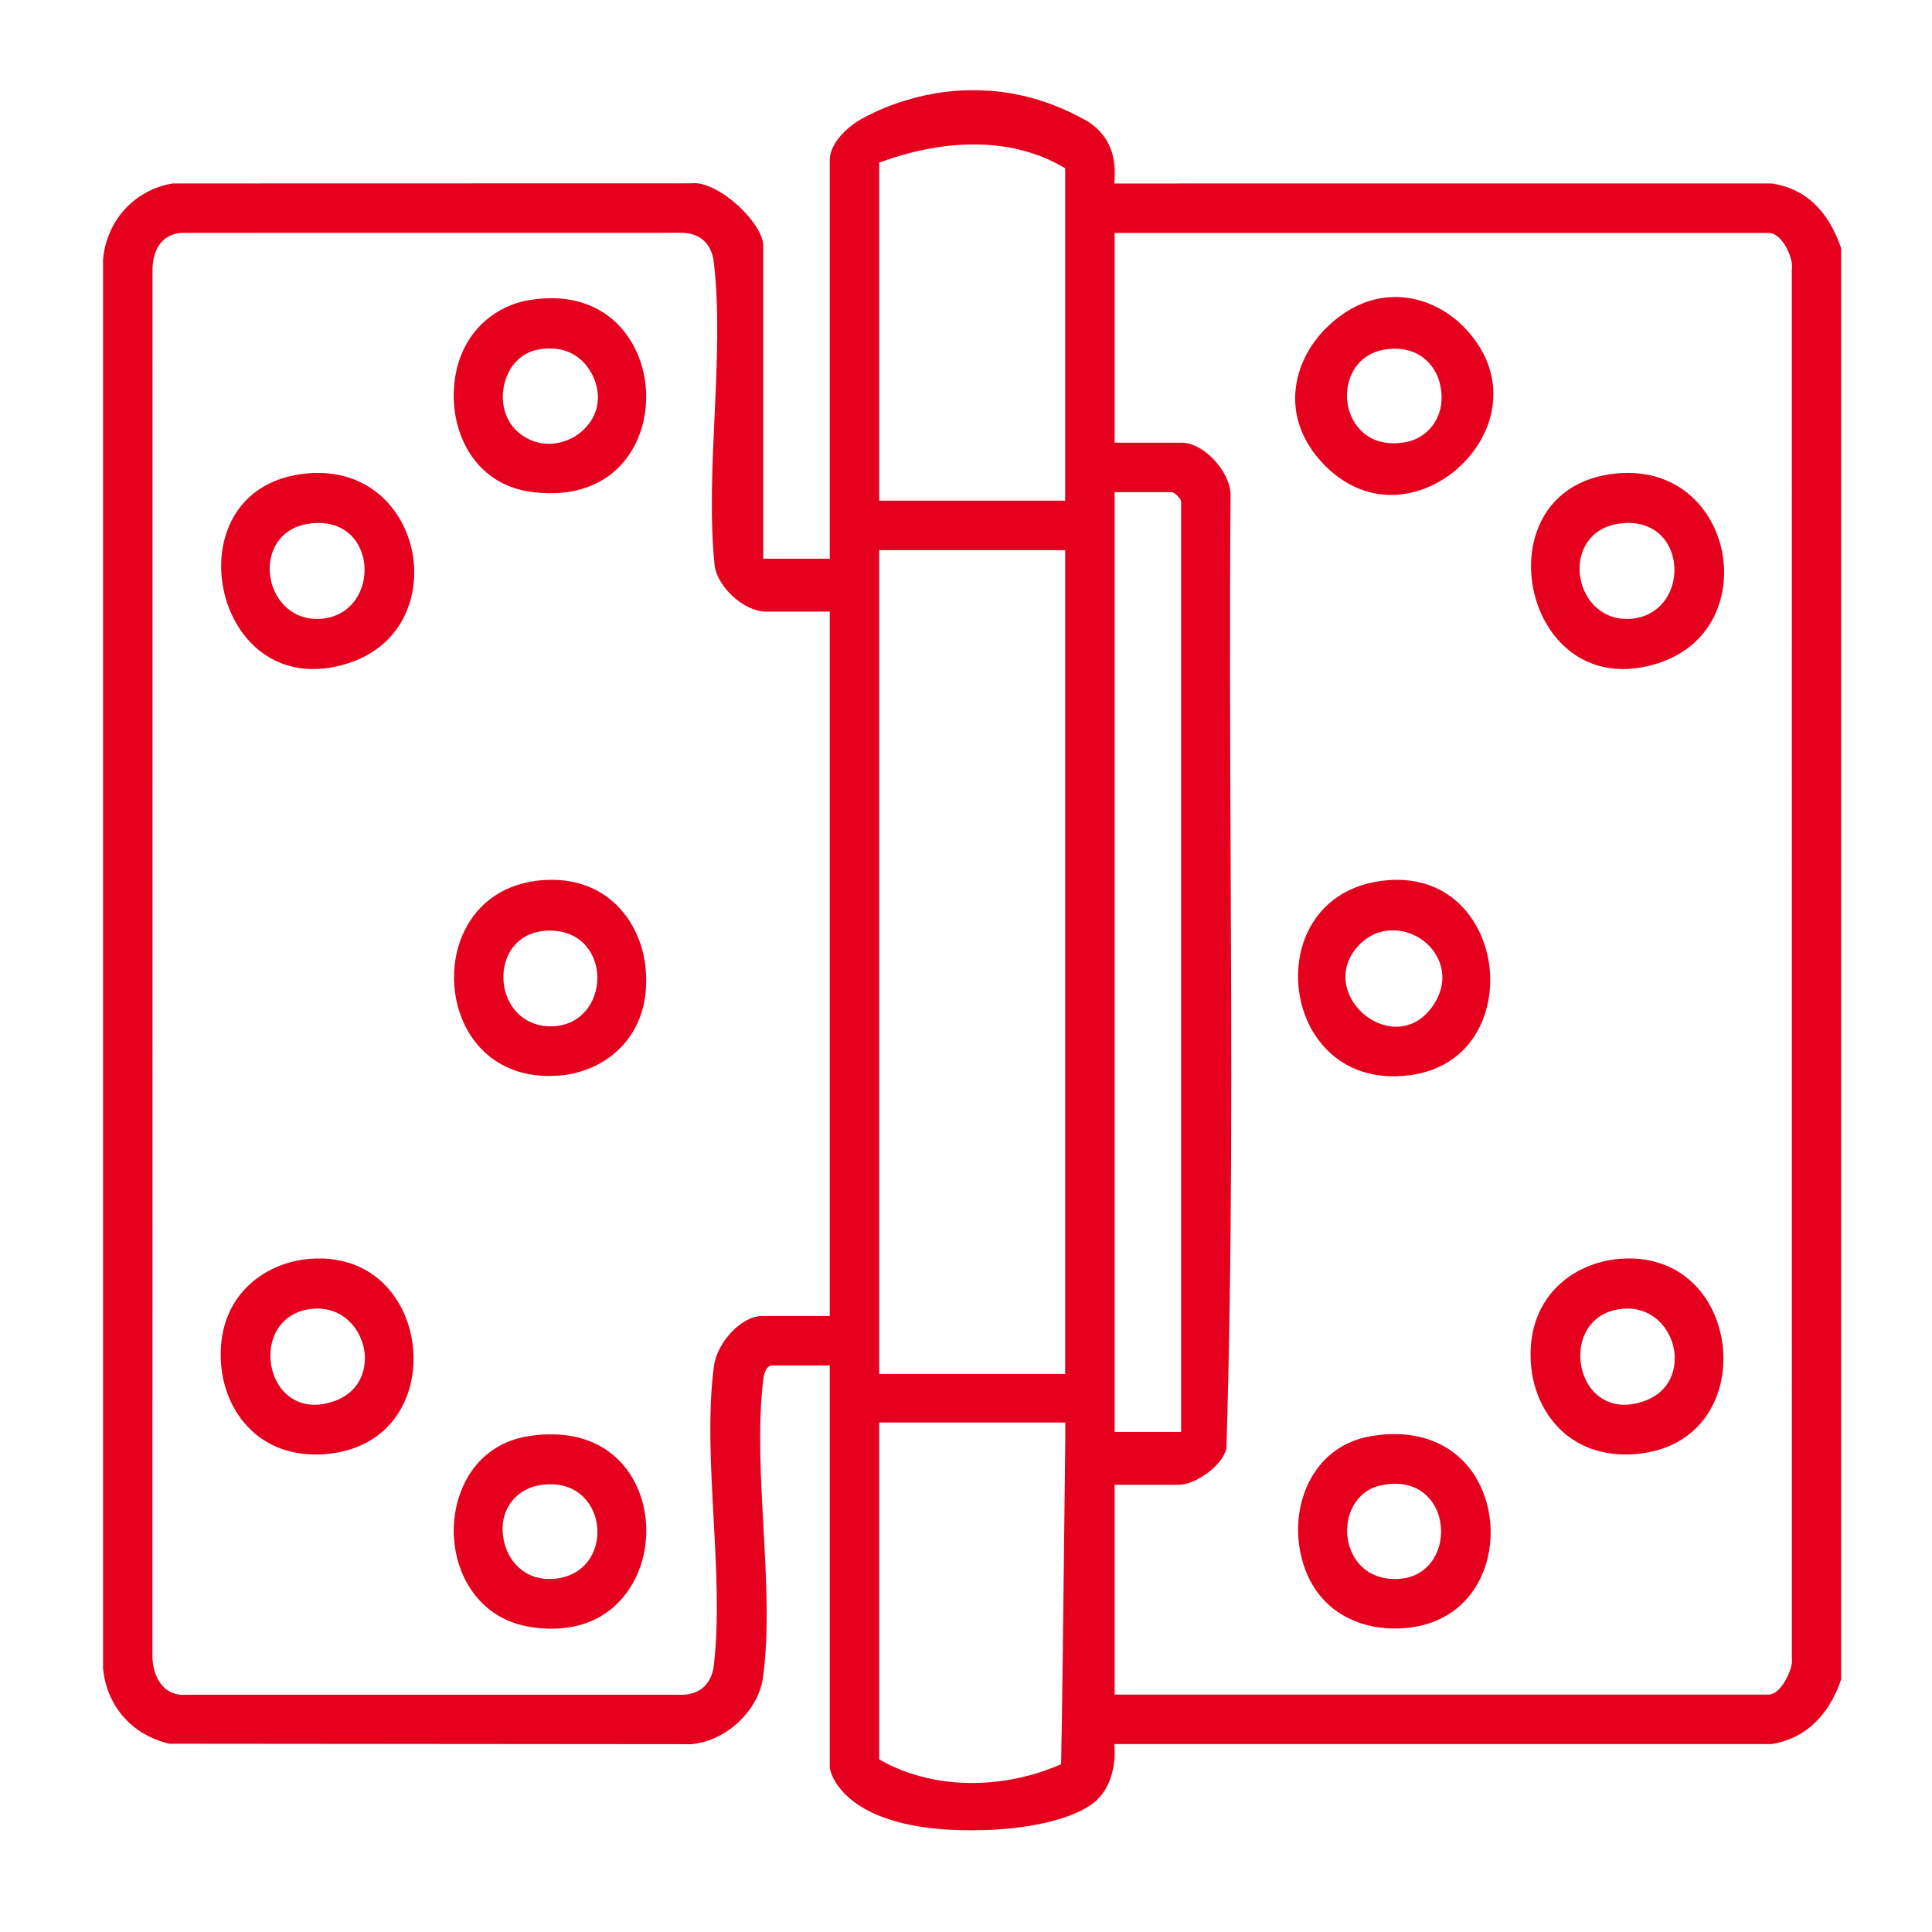 <svg width="120" height="120" viewBox="0 0 120 120" fill="none" xmlns="http://www.w3.org/2000/svg">
<path d="M111.296 102.964C111.378 103.455 111.018 104.291 110.623 104.779C110.365 105.095 110.107 105.255 109.857 105.255H69.23V92.225H73.202C74.222 92.225 75.918 91.064 76.174 89.971C76.548 77.788 76.491 65.344 76.437 53.306C76.403 45.902 76.368 38.244 76.433 30.727C76.415 29.282 74.749 27.498 73.414 27.498H69.23V14.467H109.857C110.132 14.467 110.413 14.635 110.673 14.951C111.047 15.409 111.386 16.225 111.294 16.762L111.296 102.964ZM69.23 30.57H72.778C72.946 30.57 73.362 30.984 73.362 31.152V88.941H69.23V30.57ZM66.167 89.375C66.167 89.375 66.151 90.826 66.126 92.952C66.068 98.234 65.958 107.68 65.909 109.411L65.904 109.581L65.748 109.648C64.017 110.381 62.169 110.745 60.377 110.745C58.349 110.745 56.388 110.279 54.745 109.351L54.609 109.275V88.356H66.167V89.375ZM66.158 85.339H54.609V34.173H66.158V85.339ZM54.609 31.099V10.097L54.786 10.034C59.053 8.509 63.045 8.629 66.025 10.373L66.158 10.448V31.099H54.609ZM51.538 81.738H47.353C45.986 81.738 44.534 83.456 44.35 84.811C43.962 87.673 44.144 91.029 44.321 94.275C44.492 97.397 44.666 100.623 44.338 103.436C44.2 104.6 43.462 105.266 42.31 105.266C42.298 105.266 42.287 105.266 42.275 105.264H11.547C11.496 105.267 11.445 105.271 11.393 105.271C10.943 105.271 10.54 105.124 10.224 104.842C9.777 104.444 9.502 103.773 9.47 102.999L9.473 16.737C9.488 15.361 10.178 14.511 11.319 14.463L42.278 14.459H42.312C43.462 14.459 44.2 15.123 44.338 16.287C44.686 19.268 44.533 22.624 44.382 25.867C44.237 28.983 44.089 32.203 44.384 35.102C44.555 36.472 46.221 37.987 47.566 37.987H51.538V81.738ZM110.049 11.395L69.21 11.397L69.23 11.115C69.341 9.366 68.679 8.294 67.624 7.58H67.623C59.94 3.131 53.211 7.567 53.192 7.58C52.275 8.209 51.538 9.071 51.538 9.967V34.703H47.406V15.262C47.406 14.592 46.732 13.551 45.725 12.667C44.721 11.784 43.656 11.293 42.948 11.385L42.913 11.387L10.721 11.395C8.357 11.793 6.622 13.687 6.4 16.114V103.609C6.621 105.976 8.206 107.774 10.537 108.307L42.904 108.335C45.05 108.177 47.104 106.283 47.39 104.194C47.779 101.366 47.595 98.039 47.418 94.821C47.247 91.737 47.073 88.545 47.398 85.774C47.429 85.511 47.51 84.81 47.989 84.81H51.538V109.758C51.538 110.084 52.378 113.683 60.29 113.683H60.375C63.895 113.683 66.939 112.943 68.143 111.789C69.029 110.943 69.285 109.59 69.228 108.606L69.213 108.325L110.047 108.327C112.626 107.899 113.815 105.918 114.357 104.311V15.412C113.53 13.027 112.121 11.714 110.049 11.395Z" fill="#E5001D"/>
<path d="M20.757 87.028C20.301 87.189 19.896 87.254 19.539 87.254C18.583 87.254 17.966 86.79 17.641 86.449C16.815 85.576 16.557 84.114 17.03 82.971C17.457 81.932 18.405 81.315 19.625 81.28C19.655 81.28 19.687 81.278 19.717 81.278C21.383 81.278 22.382 82.57 22.61 83.79C22.819 84.908 22.458 86.427 20.757 87.028ZM19.26 78.187C16.368 78.415 13.404 80.567 13.733 84.754C13.961 87.659 16.087 90.638 20.212 90.317C22.464 90.14 24.191 89.022 25.078 87.167C26.057 85.118 25.841 82.471 24.541 80.579C23.363 78.862 21.483 78.012 19.26 78.187Z" fill="#E5001D"/>
<path d="M37.105 60.76C37.092 62.236 36.098 63.733 34.223 63.748H34.2C33.123 63.748 32.212 63.23 31.695 62.327C31.128 61.338 31.123 60.044 31.68 59.102C32.195 58.238 33.103 57.78 34.226 57.802C36.206 57.846 37.105 59.349 37.105 60.736V60.76ZM33.667 54.67C31.431 54.847 29.706 55.992 28.81 57.894C27.828 59.978 28.044 62.626 29.345 64.482C30.545 66.194 32.493 67.015 34.827 66.798C37.621 66.538 40.464 64.368 40.108 60.216C39.859 57.321 37.743 54.352 33.667 54.67Z" fill="#E5001D"/>
<path d="M31.35 23.757C31.641 22.681 32.396 21.922 33.365 21.726C33.637 21.67 33.899 21.644 34.152 21.644C35.144 21.644 35.974 22.061 36.538 22.859C37.308 23.951 37.49 25.585 36.158 26.772C35.614 27.256 34.868 27.565 34.092 27.565C33.425 27.565 32.736 27.337 32.132 26.797C31.347 26.093 31.039 24.899 31.35 23.757ZM33 30.553C35.766 30.923 37.968 30.031 39.201 28.047C40.504 25.95 40.44 23.04 39.048 20.97C37.734 19.014 35.524 18.189 32.83 18.646C30.47 19.048 28.12 21.085 28.184 24.742C28.231 27.323 29.737 30.121 33 30.553Z" fill="#E5001D"/>
<path d="M36.947 96.152C36.627 97.118 35.867 97.789 34.858 97.997C34.596 98.051 34.349 98.076 34.114 98.076C32.521 98.076 31.547 96.918 31.296 95.698C30.907 93.817 32.042 92.553 33.364 92.28C33.651 92.22 33.931 92.19 34.199 92.19C35.07 92.19 35.817 92.504 36.354 93.106C37.064 93.903 37.295 95.099 36.947 96.152ZM32.827 89.201C29.603 89.703 28.172 92.528 28.183 95.106C28.195 97.722 29.7 100.582 33.04 101.071C35.709 101.461 37.873 100.591 39.136 98.617C40.477 96.52 40.479 93.622 39.138 91.566C37.859 89.607 35.617 88.767 32.827 89.201Z" fill="#E5001D"/>
<path d="M22.312 36.852C21.831 37.831 20.909 38.41 19.786 38.442C19.752 38.443 19.72 38.443 19.688 38.443C17.928 38.443 16.885 37.032 16.764 35.611C16.647 34.266 17.353 32.791 19.192 32.527C19.396 32.496 19.593 32.482 19.784 32.482C20.756 32.482 21.557 32.862 22.078 33.577C22.736 34.482 22.829 35.798 22.312 36.852ZM18.632 29.458C16.376 29.787 14.757 31.072 14.073 33.075C13.289 35.377 13.909 38.195 15.582 39.927C17.074 41.475 19.175 41.939 21.492 41.238C25.141 40.135 26.164 36.773 25.572 34.116C24.961 31.382 22.578 28.88 18.632 29.458Z" fill="#E5001D"/>
<path d="M102.115 87.028C101.66 87.188 101.255 87.253 100.895 87.253C99.94 87.253 99.323 86.789 99 86.448C98.174 85.576 97.916 84.113 98.388 82.97C98.817 81.932 99.763 81.315 100.983 81.28C101.014 81.28 101.046 81.278 101.076 81.278C102.742 81.278 103.742 82.569 103.969 83.79C104.178 84.908 103.815 86.427 102.115 87.028ZM100.619 78.187C97.727 78.415 94.763 80.566 95.091 84.754C95.318 87.658 97.443 90.635 101.571 90.316C103.823 90.14 105.55 89.022 106.437 87.167C107.415 85.118 107.2 82.47 105.9 80.579C104.72 78.861 102.844 78.012 100.619 78.187Z" fill="#E5001D"/>
<path d="M84.419 58.691C85.036 58.053 85.783 57.784 86.509 57.784C87.221 57.784 87.915 58.042 88.446 58.459C89.469 59.258 90.068 60.763 89.097 62.322C88.508 63.266 87.674 63.772 86.724 63.772C86.63 63.772 86.535 63.767 86.438 63.758C85.261 63.635 84.149 62.75 83.734 61.606C83.363 60.587 83.612 59.523 84.419 58.691ZM87.558 66.784C91.396 66.281 92.822 62.981 92.522 60.128C92.223 57.282 90.121 54.361 86.212 54.67C83.853 54.857 82.068 56.031 81.183 57.974C80.23 60.07 80.51 62.725 81.882 64.579C83.165 66.314 85.178 67.097 87.558 66.784Z" fill="#E5001D"/>
<path d="M89.059 96.787C88.552 97.625 87.695 98.078 86.663 98.078C86.48 98.078 86.293 98.064 86.103 98.036C84.493 97.797 83.725 96.442 83.675 95.206C83.617 93.769 84.446 92.564 85.687 92.278C86.044 92.194 86.369 92.159 86.663 92.159C87.919 92.159 88.611 92.818 88.938 93.27C89.649 94.254 89.7 95.734 89.059 96.787ZM85.161 89.199C81.659 89.792 80.252 93.193 80.71 96.091C81.351 100.149 84.695 101.516 87.727 101.07C89.823 100.763 91.393 99.523 92.149 97.577C92.984 95.427 92.607 92.83 91.209 91.115C89.852 89.45 87.704 88.769 85.161 89.199Z" fill="#E5001D"/>
<path d="M103.669 36.852C103.188 37.831 102.268 38.41 101.143 38.442C101.111 38.443 101.079 38.443 101.047 38.443C99.287 38.443 98.244 37.032 98.123 35.611C98.006 34.266 98.71 32.791 100.55 32.527C101.79 32.346 102.814 32.72 103.438 33.577C104.095 34.482 104.188 35.798 103.669 36.852ZM101.11 29.373C100.751 29.373 100.38 29.4 99.991 29.458C98.864 29.623 97.894 30.025 97.123 30.639C96.349 31.251 95.773 32.074 95.432 33.075C94.647 35.377 95.266 38.195 96.941 39.927C98.434 41.475 100.534 41.939 102.851 41.238C106.499 40.135 107.523 36.773 106.93 34.116C106.38 31.651 104.39 29.373 101.11 29.373Z" fill="#E5001D"/>
<path d="M87.403 27.443C87.115 27.503 86.835 27.534 86.567 27.534C85.687 27.534 84.937 27.215 84.402 26.604C83.688 25.79 83.469 24.574 83.842 23.508C84.174 22.556 84.93 21.907 85.917 21.727C86.173 21.682 86.417 21.658 86.647 21.658C88.279 21.658 89.235 22.768 89.473 23.997C89.84 25.884 88.679 27.18 87.403 27.443ZM86.67 18.447C85.271 18.447 83.783 18.993 82.403 20.341C80.312 22.382 79.376 25.926 82.259 28.881C83.82 30.48 85.793 31.077 87.816 30.561C90.035 29.994 91.937 28.148 92.55 25.966C93.11 23.967 92.534 21.958 90.925 20.312C89.843 19.206 88.318 18.447 86.67 18.447Z" fill="#E5001D"/>
</svg>
